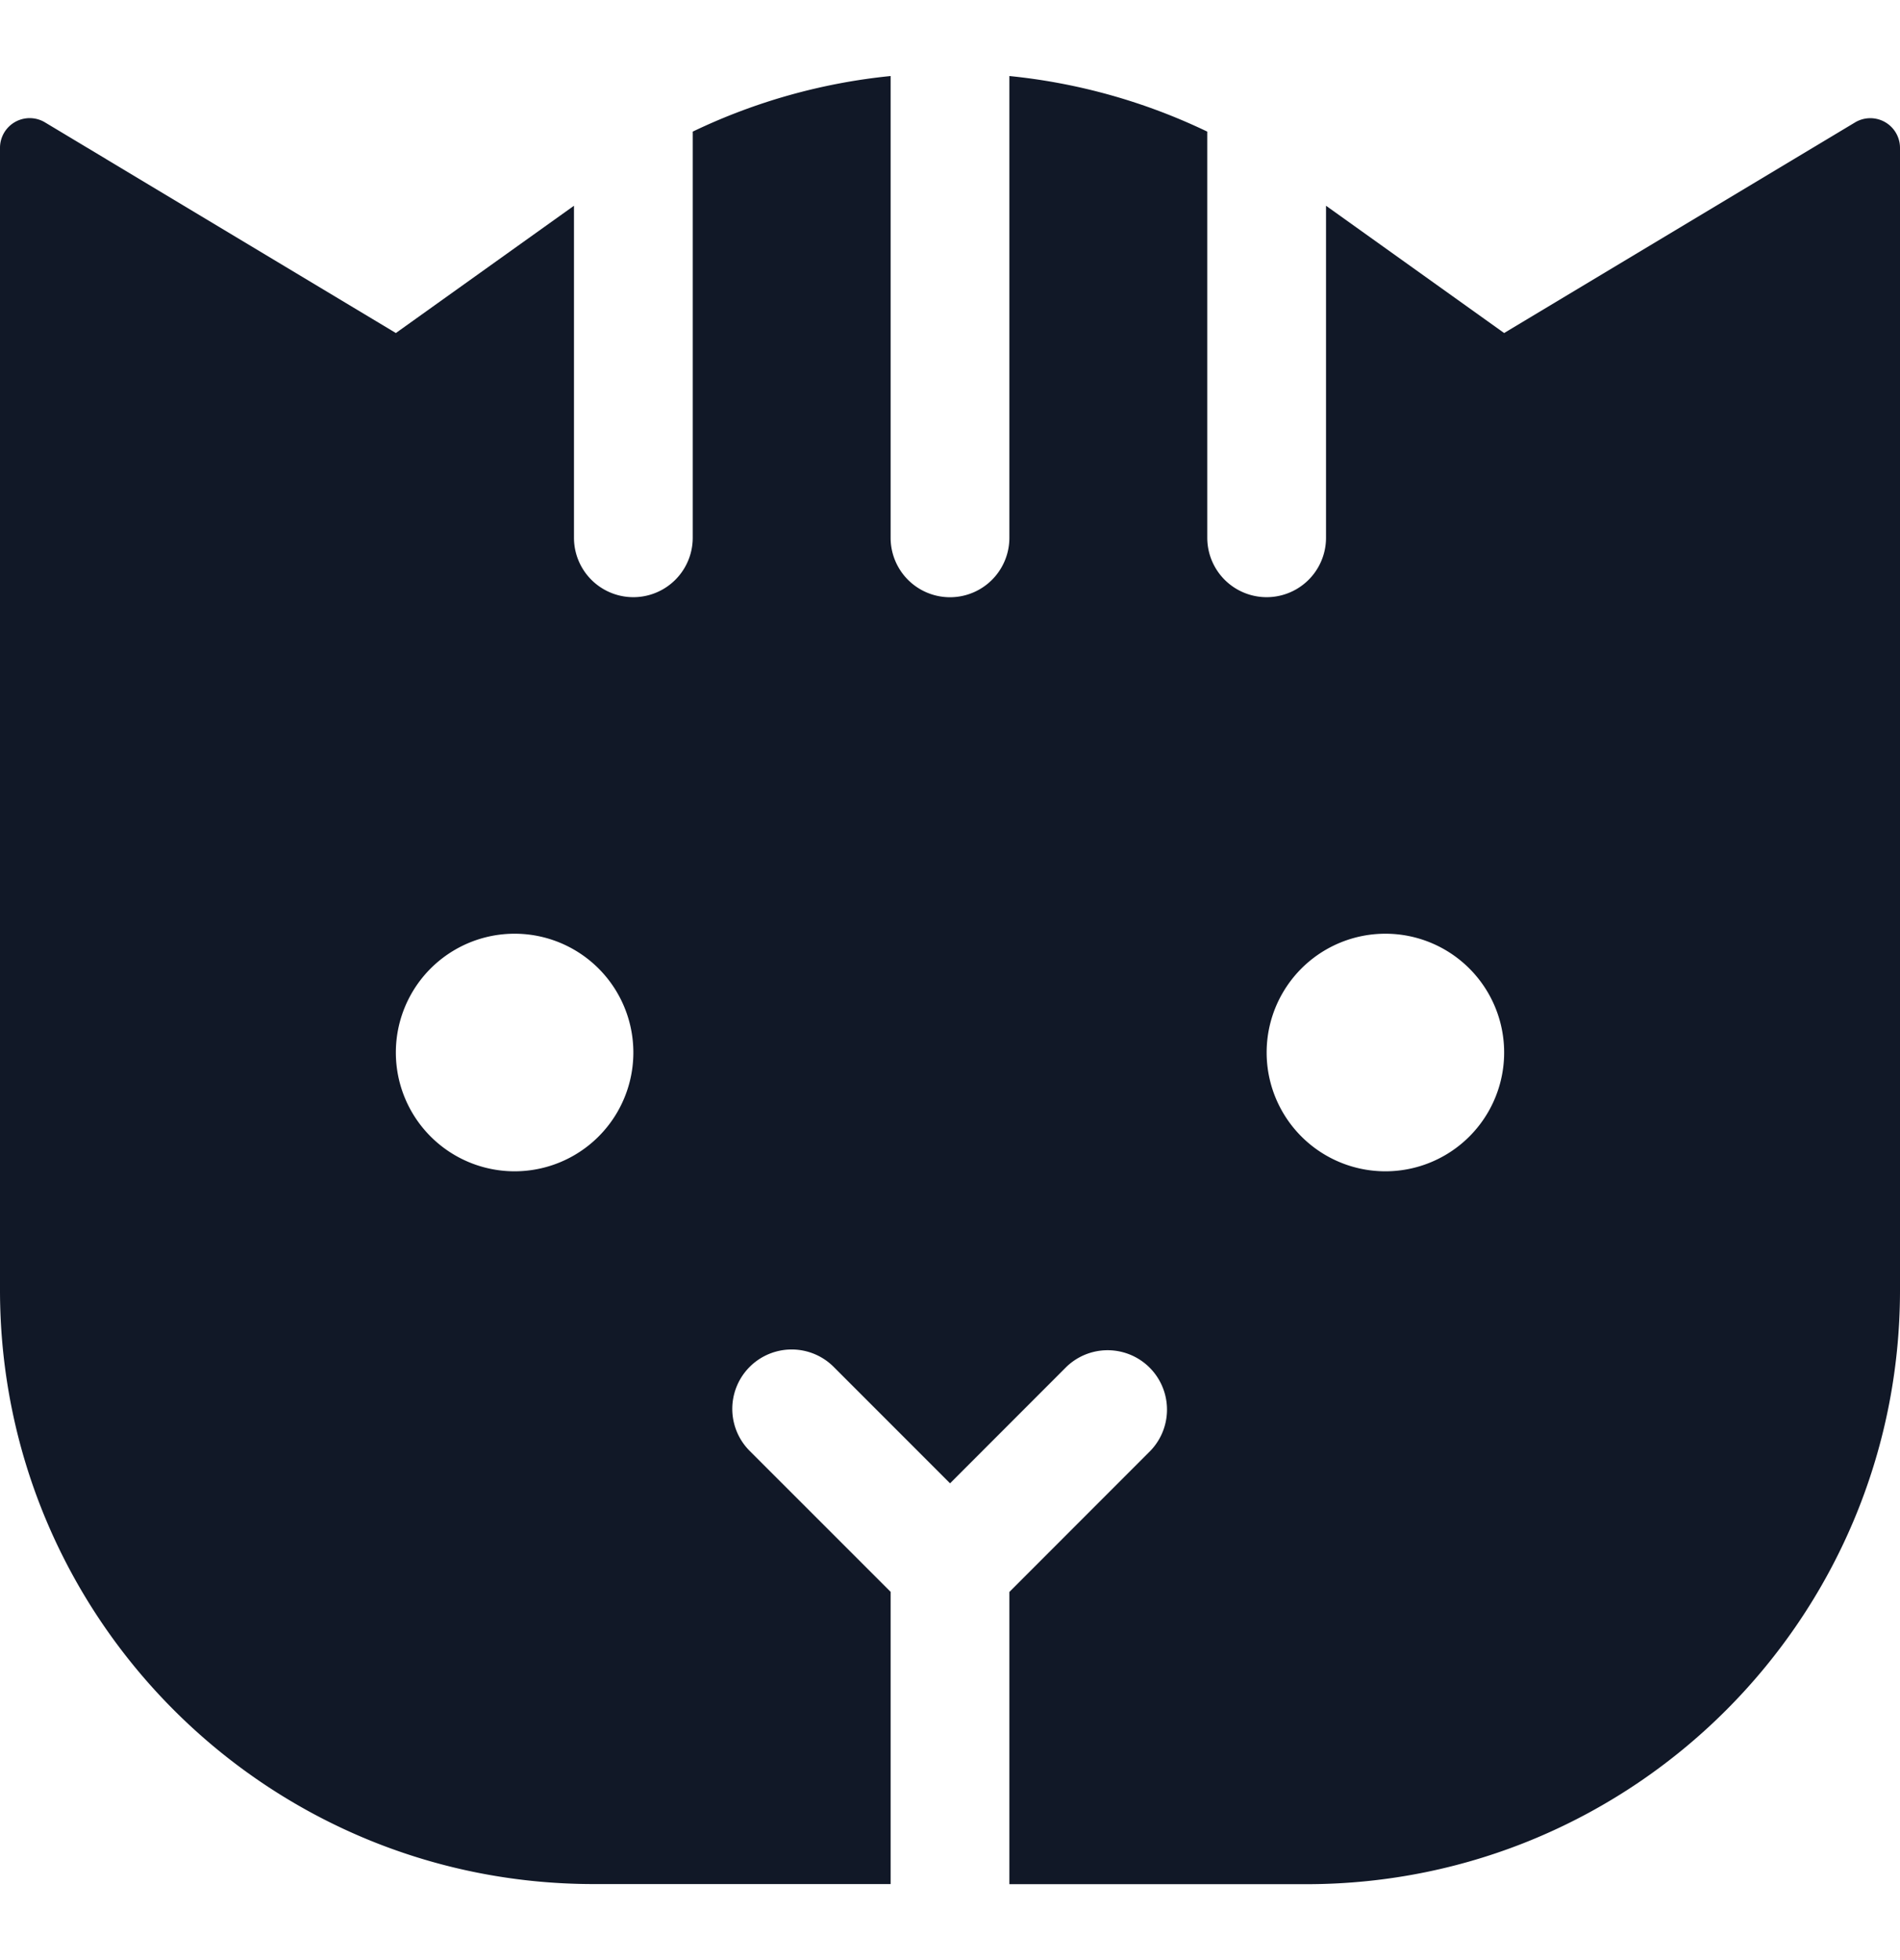 <svg xmlns="http://www.w3.org/2000/svg" width="32" height="33" fill="none" viewBox="0 0 32 33"><path fill="#111827" fill-rule="evenodd" d="M15 1.28a10 10 0 0 0-3.333.936v6.838a1 1 0 1 1-2 0v-5.59l-3 2.143L.757 2.06A.5.5 0 0 0 0 2.49V21.72c0 5.523 4.477 10 10 10h5v-4.92l-2.374-2.373a1 1 0 0 1 1.415-1.414l1.96 1.96 1.959-1.96a1 1 0 0 1 1.414 1.414L17 26.802v4.92h5c5.523 0 10-4.478 10-10V2.49a.5.5 0 0 0-.757-.429l-5.91 3.546-3-2.143v5.59a1 1 0 0 1-2 0V2.216A10 10 0 0 0 17 1.28v7.775a1 1 0 1 1-2 0zM10.667 17.72a2 2 0 1 1-4 0 2 2 0 0 1 4 0m12.666 2a2 2 0 1 0 0-4 2 2 0 0 0 0 4" clip-rule="evenodd"/></svg>